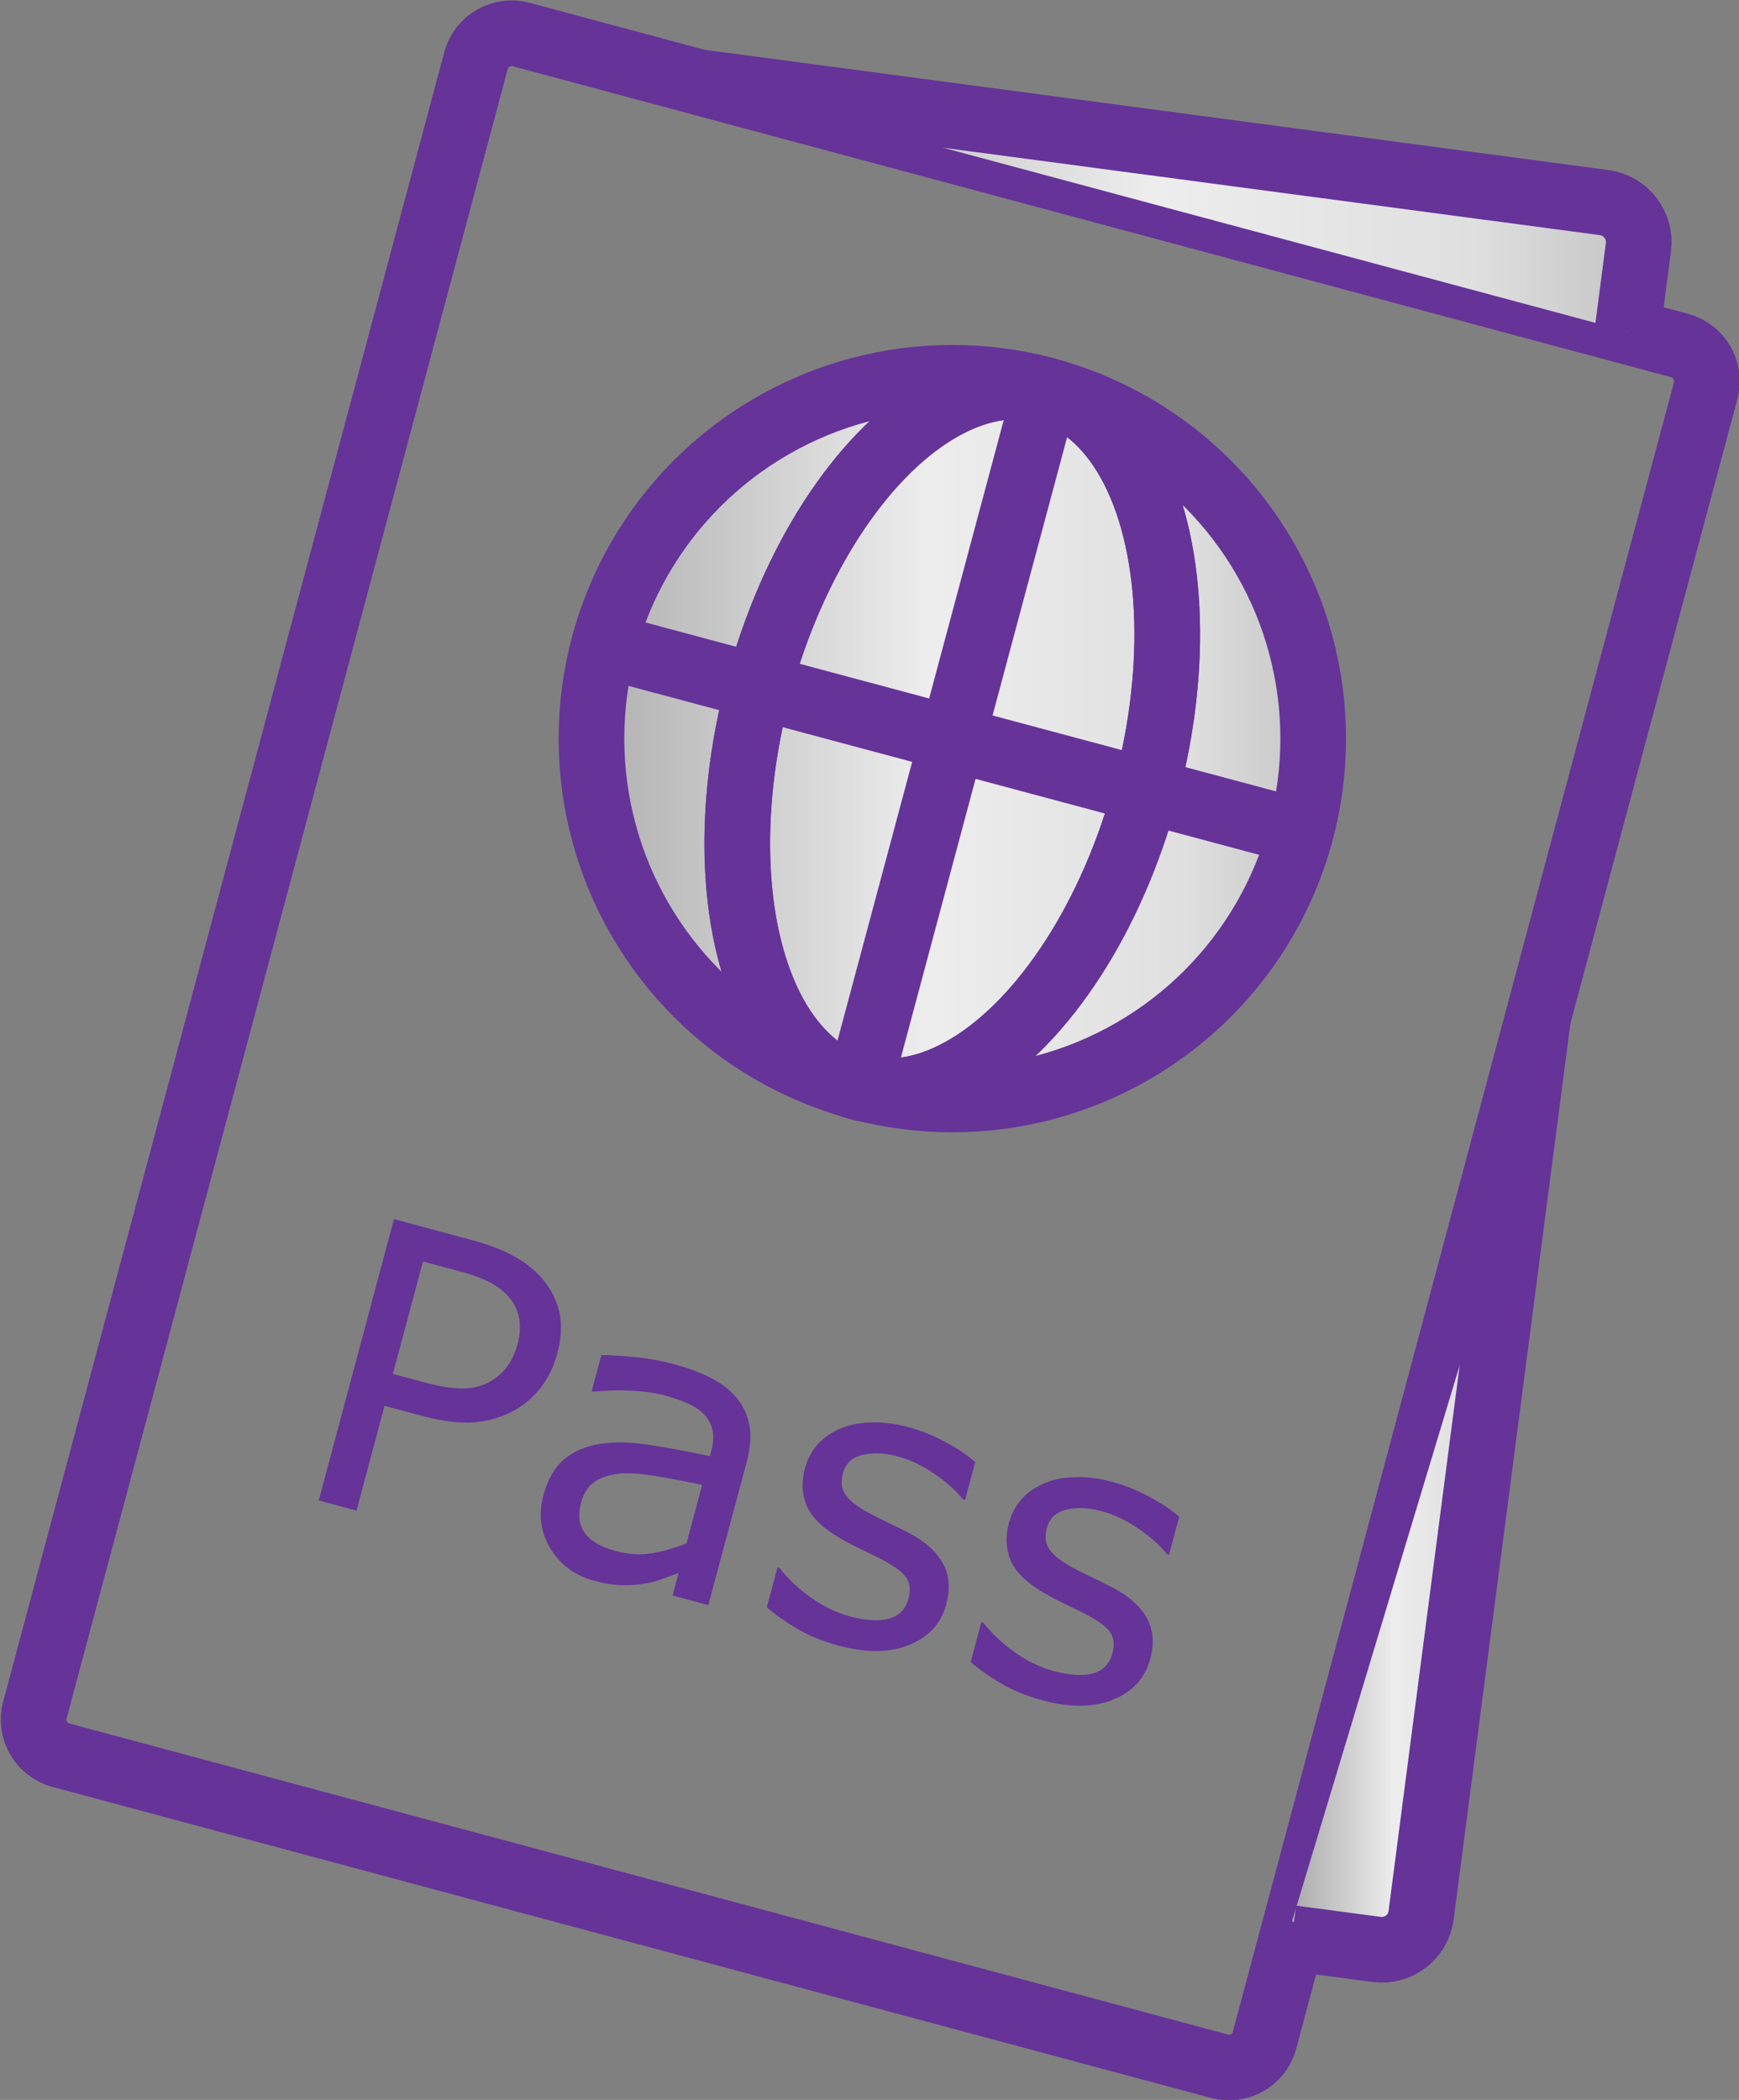 <?xml version="1.0" encoding="UTF-8" standalone="no"?>
<svg
   xmlns:dc="http://purl.org/dc/elements/1.1/"
   xmlns:cc="http://creativecommons.org/ns#"
   xmlns:rdf="http://www.w3.org/1999/02/22-rdf-syntax-ns#"
   xmlns:svg="http://www.w3.org/2000/svg"
   xmlns="http://www.w3.org/2000/svg"
   xmlns:xlink="http://www.w3.org/1999/xlink"
   xmlns:sodipodi="http://sodipodi.sourceforge.net/DTD/sodipodi-0.dtd"
   xmlns:inkscape="http://www.inkscape.org/namespaces/inkscape"
   version="1.1"
   id="svg370"
   sodipodi:docname="i13.svg"
   width="100"
   height="120.754"
   inkscape:version="0.92.2 (5c3e80d, 2017-08-06)">
  <rect width="100%" height="100%" fill="#808080" stroke="none"/>
  <sodipodi:namedview
     pagecolor="#ffffff"
     bordercolor="#666666"
     borderopacity="1"
     objecttolerance="10"
     gridtolerance="10"
     guidetolerance="10"
     inkscape:pageopacity="0"
     inkscape:pageshadow="2"
     inkscape:window-width="1034"
     inkscape:window-height="480"
     id="namedview372"
     showgrid="false"
     fit-margin-top="0"
     fit-margin-left="0"
     fit-margin-right="0"
     fit-margin-bottom="0"
     inkscape:zoom="3.7997223"
     inkscape:cx="35.792091"
     inkscape:cy="37.499992"
     inkscape:window-x="0"
     inkscape:window-y="0"
     inkscape:window-maximized="0"
     inkscape:current-layer="svg370" />
  <defs
     id="defs4543">
    <linearGradient
       id="linearGradient4252"
       inkscape:collect="always">
      <stop
         id="stop4254"
         offset="0"
         style="stop-color:#aaaaaa;stop-opacity:1" />
      <stop
         style="stop-color:#ededed;stop-opacity:1"
         offset="0.47"
         id="stop4286" />
      <stop
         style="stop-color:#dfdfdf;stop-opacity:1"
         offset="0.797"
         id="stop4260" />
      <stop
         id="stop4256"
         offset="1"
         style="stop-color:#bfbfbf;stop-opacity:1" />
    </linearGradient>
    <linearGradient
       gradientUnits="userSpaceOnUse"
       y2="-278.888"
       x2="-527.865"
       y1="-278.888"
       x1="-536.795"
       id="linearGradient26406"
       xlink:href="#linearGradient4252"
       inkscape:collect="always" />
    <linearGradient
       gradientUnits="userSpaceOnUse"
       y2="-278.888"
       x2="-527.767"
       y1="-278.888"
       x1="-537.29"
       id="linearGradient26414"
       xlink:href="#linearGradient4252"
       inkscape:collect="always" />
    <linearGradient
       gradientUnits="userSpaceOnUse"
       y2="-268.954"
       x2="-525.782"
       y1="-268.954"
       x1="-528.422"
       id="linearGradient26430"
       xlink:href="#linearGradient4252"
       inkscape:collect="always" />
    <linearGradient
       gradientUnits="userSpaceOnUse"
       y2="-285.492"
       x2="-523.829"
       y1="-285.492"
       x1="-535.647"
       id="linearGradient26422"
       xlink:href="#linearGradient4252"
       inkscape:collect="always" />
  </defs>
  <g
     id="pass"
     transform="matrix(4.754,0,0,4.754,2586.406,1368.308)"
     inkscape:label="pass">
    <polygon
       style="opacity:0.1"
       id="polygon26165-4"
       points="118.149,27.18 73,14 118,20 "
       transform="matrix(0.198,0,0,0.198,-547.809,-289.405)" />
    <path
       style="fill:none;stroke:#663399;stroke-width:0.794;stroke-miterlimit:10;stroke-opacity:1"
       inkscape:connector-curvature="0"
       id="XMLID_1489_-8"
       stroke-miterlimit="10"
       d="m -529.298,-262.829 -14.013,-3.762 c -0.237,-0.064 -0.379,-0.308 -0.316,-0.544 l 5.337,-19.957 c 0.063,-0.236 0.308,-0.376 0.545,-0.313 l 14.013,3.762 c 0.237,0.064 0.379,0.308 0.316,0.544 l -5.337,19.957 c -0.063,0.236 -0.308,0.376 -0.545,0.313 z" />
    <path
       id="XMLID_1500_-6"
       d="m -526.972,-264.6 -1.45,0.024 2.64,-8.755 z"
       style="opacity:0.1;stroke-width:0.198"
       inkscape:connector-curvature="0" />
    <polygon
       transform="matrix(0.198,0,0,0.198,-547.809,-289.405)"
       points="118.149,27.18 73,14 118,20 "
       id="XMLID_1499_-6"
       style="opacity:0.1" />
    <path
       inkscape:connector-curvature="0"
       id="XMLID_1498_-5"
       d="m -532.33,-283.352 c -2.464,0 -4.465,2.001 -4.465,4.465 0,2.464 2.001,4.463 4.465,4.463 2.464,0 4.465,-1.999 4.465,-4.463 0,-2.464 -2.001,-4.465 -4.465,-4.465 z m 0,0.199 c 2.357,0 4.266,1.909 4.266,4.266 0,2.357 -1.909,4.266 -4.266,4.266 -2.357,0 -4.266,-1.909 -4.266,-4.266 0,-2.357 1.909,-4.266 4.266,-4.266 z"
       style="color:#000000;clip-rule:nonzero;display:inline;visibility:visible;opacity:1;isolation:auto;mix-blend-mode:normal;color-interpolation:sRGB;solid-color:#000000;solid-opacity:1;fill:url(#linearGradient26406);fill-opacity:1;fill-rule:nonzero;stroke:none;stroke-width:0.198;stroke-linecap:butt;stroke-linejoin:miter;stroke-miterlimit:4;stroke-dasharray:none;stroke-dashoffset:0;stroke-opacity:1;color-rendering:auto;shape-rendering:auto" />
    <path
       d="m -537.31,-271.443 q -0.06,0.226 -0.193,0.399 -0.13,0.171 -0.311,0.274 -0.225,0.128 -0.491,0.152 -0.266,0.022 -0.635,-0.077 l -0.457,-0.123 -0.339,1.268 -0.457,-0.123 0.91,-3.403 0.933,0.251 q 0.309,0.083 0.51,0.193 0.201,0.108 0.338,0.262 0.161,0.183 0.216,0.406 0.057,0.223 -0.023,0.521 z m -0.479,-0.116 q 0.047,-0.176 0.019,-0.323 -0.028,-0.147 -0.133,-0.263 -0.092,-0.101 -0.227,-0.169 -0.132,-0.07 -0.349,-0.128 l -0.453,-0.122 -0.364,1.36 0.386,0.104 q 0.277,0.074 0.463,0.073 0.187,-0.004 0.324,-0.082 0.138,-0.081 0.214,-0.19 0.079,-0.109 0.119,-0.26 z"
       style="fill:#663399;fill-opacity:1;stroke-width:0.2"
       id="path128552-5"
       inkscape:connector-curvature="0" />
    <path
       d="m -535.481,-268.407 -0.432,-0.116 0.073,-0.272 q -0.068,0.023 -0.186,0.068 -0.115,0.043 -0.219,0.059 -0.123,0.024 -0.273,0.02 -0.151,-0.001 -0.34,-0.052 -0.349,-0.094 -0.53,-0.387 -0.181,-0.294 -0.087,-0.648 0.078,-0.29 0.25,-0.435 0.175,-0.146 0.436,-0.187 0.263,-0.04 0.603,0.013 0.34,0.052 0.724,0.136 l 0.018,-0.066 q 0.039,-0.146 0.012,-0.257 -0.025,-0.11 -0.107,-0.191 -0.078,-0.077 -0.203,-0.13 -0.124,-0.053 -0.265,-0.091 -0.171,-0.046 -0.393,-0.057 -0.222,-0.013 -0.468,0.011 l -0.023,-0.006 0.117,-0.437 q 0.136,-1.6e-4 0.387,0.023 0.251,0.023 0.484,0.086 0.273,0.073 0.461,0.173 0.192,0.098 0.311,0.245 0.117,0.144 0.149,0.332 0.032,0.187 -0.034,0.434 z m -0.264,-0.744 0.19,-0.711 q -0.202,-0.042 -0.478,-0.092 -0.274,-0.049 -0.443,-0.048 -0.201,0.002 -0.347,0.083 -0.145,0.079 -0.197,0.273 -0.059,0.219 0.045,0.367 0.105,0.146 0.379,0.219 0.229,0.061 0.441,0.025 0.213,-0.038 0.408,-0.118 z"
       style="fill:#663399;fill-opacity:1;stroke-width:0.2"
       id="path128554-9"
       inkscape:connector-curvature="0" />
    <path
       d="m -532.6,-268.422 q -0.093,0.35 -0.447,0.495 -0.351,0.146 -0.857,0.01 -0.286,-0.077 -0.509,-0.208 -0.22,-0.132 -0.36,-0.256 l 0.129,-0.482 0.023,0.006 q 0.165,0.208 0.392,0.367 0.228,0.157 0.459,0.219 0.286,0.077 0.472,0.029 0.186,-0.048 0.239,-0.245 0.04,-0.151 -0.027,-0.252 -0.067,-0.101 -0.302,-0.223 -0.087,-0.045 -0.23,-0.113 -0.14,-0.067 -0.254,-0.132 -0.316,-0.18 -0.413,-0.39 -0.094,-0.212 -0.027,-0.463 0.042,-0.158 0.144,-0.28 0.104,-0.121 0.268,-0.195 0.158,-0.073 0.373,-0.081 0.218,-0.01 0.465,0.056 0.231,0.062 0.451,0.182 0.223,0.119 0.359,0.241 l -0.123,0.459 -0.023,-0.006 q -0.134,-0.166 -0.35,-0.312 -0.215,-0.148 -0.444,-0.21 -0.238,-0.064 -0.426,-0.017 -0.188,0.045 -0.235,0.223 -0.042,0.158 0.036,0.264 0.076,0.106 0.279,0.215 0.113,0.06 0.253,0.127 0.143,0.068 0.236,0.117 0.284,0.15 0.404,0.361 0.119,0.213 0.044,0.492 z"
       style="fill:#663399;fill-opacity:1;stroke-width:0.2"
       id="path128556-7"
       inkscape:connector-curvature="0" />
    <path
       d="m -530.134,-267.76 q -0.093,0.35 -0.447,0.495 -0.351,0.146 -0.857,0.01 -0.286,-0.077 -0.509,-0.208 -0.22,-0.132 -0.36,-0.256 l 0.129,-0.482 0.023,0.006 q 0.165,0.208 0.392,0.367 0.228,0.157 0.459,0.219 0.286,0.077 0.473,0.029 0.186,-0.048 0.239,-0.245 0.04,-0.151 -0.027,-0.252 -0.067,-0.101 -0.302,-0.223 -0.087,-0.045 -0.23,-0.113 -0.14,-0.067 -0.254,-0.132 -0.316,-0.18 -0.413,-0.39 -0.094,-0.212 -0.027,-0.463 0.042,-0.158 0.144,-0.28 0.104,-0.121 0.268,-0.195 0.158,-0.073 0.373,-0.081 0.218,-0.01 0.465,0.056 0.231,0.062 0.451,0.182 0.223,0.119 0.359,0.241 l -0.123,0.459 -0.023,-0.006 q -0.134,-0.166 -0.35,-0.312 -0.215,-0.148 -0.444,-0.21 -0.238,-0.064 -0.426,-0.017 -0.188,0.045 -0.235,0.223 -0.042,0.158 0.036,0.264 0.076,0.106 0.279,0.215 0.113,0.06 0.253,0.127 0.143,0.068 0.236,0.117 0.284,0.15 0.404,0.361 0.119,0.213 0.044,0.492 z"
       style="fill:#663399;fill-opacity:1;stroke-width:0.2"
       id="path128558-2"
       inkscape:connector-curvature="0" />
    <circle
       r="4.365"
       cy="-278.888"
       cx="-532.529"
       stroke-miterlimit="10"
       id="XMLID_1495_-4"
       style="fill:url(#linearGradient26414);fill-opacity:1;stroke:#663399;stroke-width:0.794;stroke-miterlimit:10;stroke-opacity:1" />
    <ellipse
       ry="4.365"
       rx="2.425"
       cy="-131.564"
       cx="-586.563"
       stroke-miterlimit="10"
       transform="rotate(14.999)"
       id="XMLID_1494_-5"
       style="fill:none;stroke:#663399;stroke-width:0.794;stroke-miterlimit:10;stroke-opacity:1" />
    <line
       y2="-283.104"
       x2="-531.399"
       y1="-274.672"
       x1="-533.658"
       stroke-miterlimit="10"
       id="XMLID_1493_-5"
       style="fill:none;stroke:#663399;stroke-width:0.794;stroke-miterlimit:10;stroke-opacity:1" />
    <line
       y2="-280.017"
       x2="-536.745"
       y1="-277.758"
       x1="-528.313"
       stroke-miterlimit="10"
       id="XMLID_1492_-3"
       style="fill:none;stroke:#663399;stroke-width:0.794;stroke-miterlimit:10;stroke-opacity:1" />
    <path
       inkscape:connector-curvature="0"
       style="opacity:1;fill:url(#linearGradient26430);fill-opacity:1;stroke-width:0.198"
       d="m -526.972,-264.6 -1.45,0.024 2.64,-8.755 z"
       id="path26163-7" />
    <path
       style="fill:none;stroke:#663399;stroke-width:0.794;stroke-miterlimit:10;stroke-opacity:1"
       inkscape:connector-curvature="0"
       id="XMLID_1490_-9"
       stroke-miterlimit="10"
       d="m -528.422,-264.378 1.024,0.136 c 0.263,0.035 0.505,-0.15 0.539,-0.412 l 1.415,-10.858" />
    <ellipse
       style="fill:none;stroke:#663399;stroke-width:0.794;stroke-miterlimit:10;stroke-opacity:1"
       id="ellipse26179-3"
       transform="rotate(14.999)"
       stroke-miterlimit="10"
       cx="-586.563"
       cy="-131.564"
       rx="2.425"
       ry="4.365" />
    <path
       style="fill:url(#linearGradient26422);fill-opacity:1;stroke:#663399;stroke-width:0.794;stroke-miterlimit:10;stroke-opacity:1"
       inkscape:connector-curvature="0"
       id="XMLID_1491_-8"
       stroke-miterlimit="10"
       d="m -524.363,-283.813 0.133,-1.021 c 0.034,-0.261 -0.153,-0.503 -0.415,-0.538 l -10.95,-1.457" />
  </g>
</svg>
